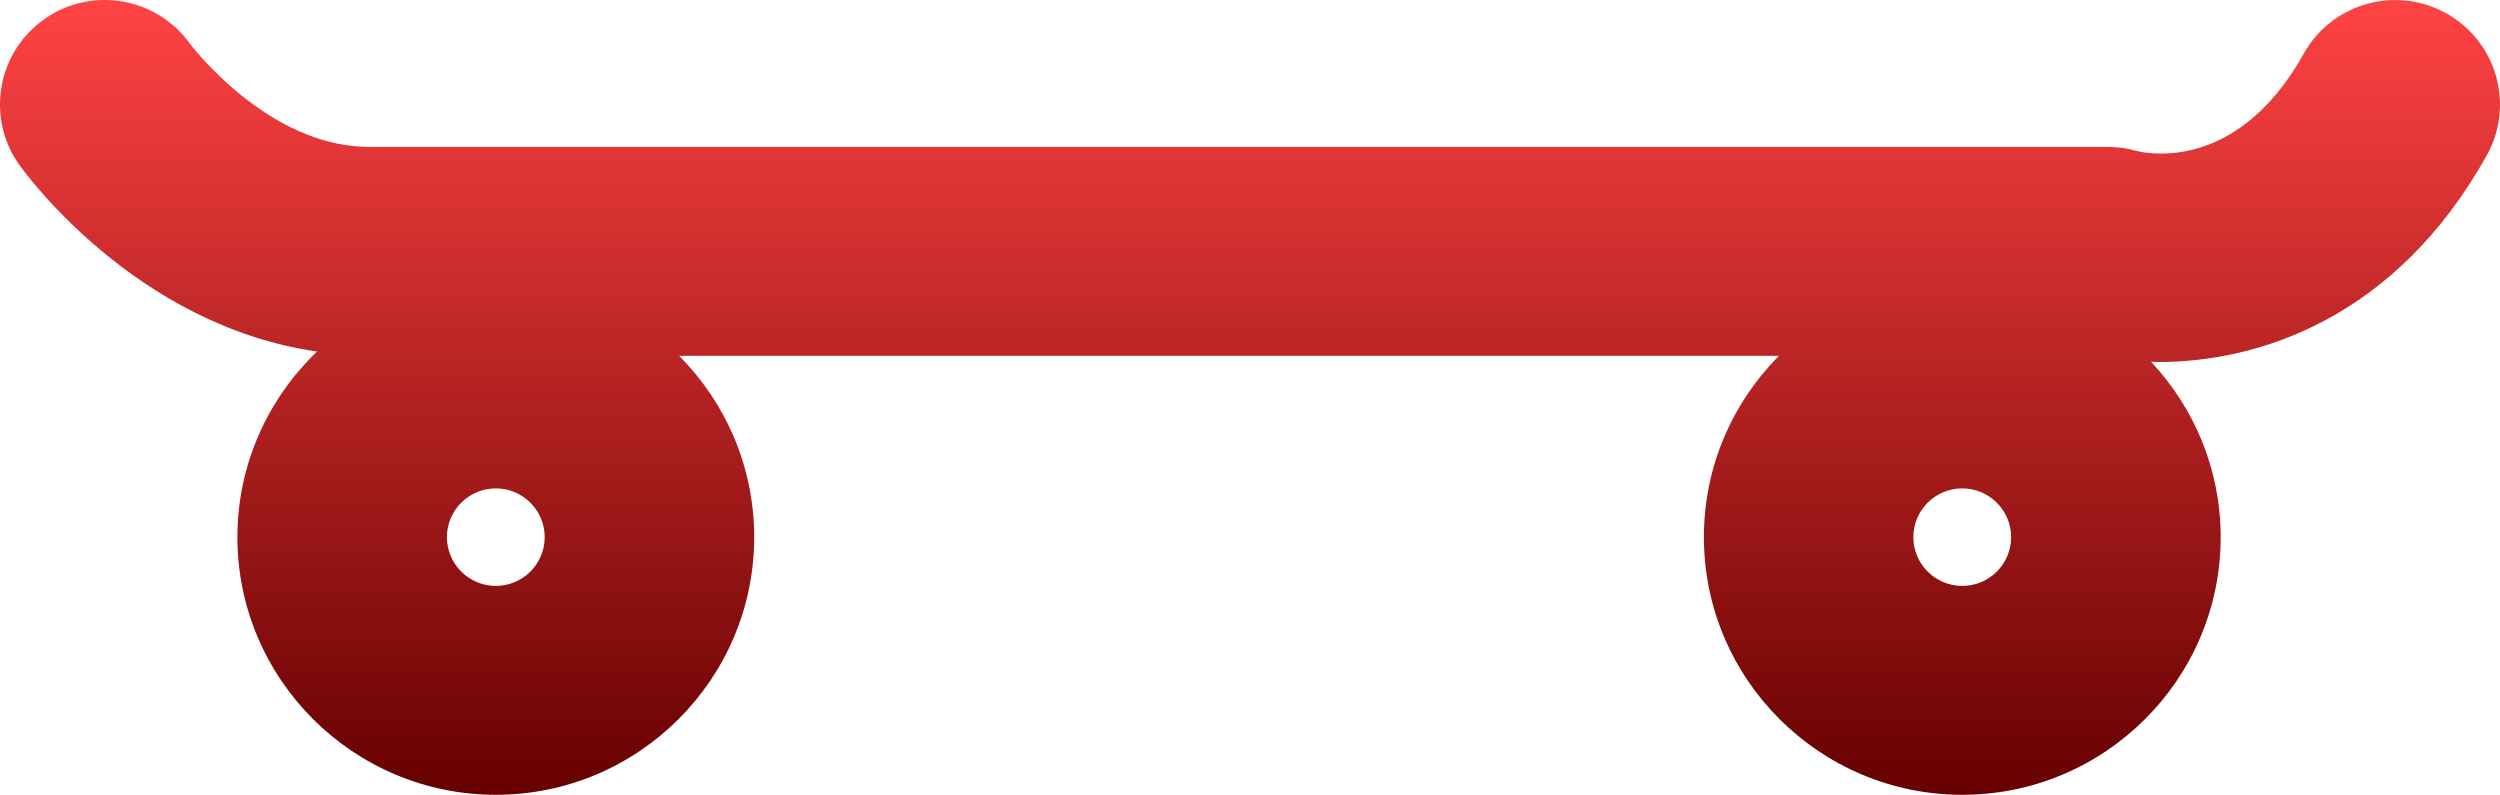 <svg width="173" height="55" viewBox="0 0 173 55" fill="none" xmlns="http://www.w3.org/2000/svg">
<path d="M169.266 0.913C165.767 -1.024 161.355 0.234 159.413 3.721C158.605 5.169 157.745 6.317 156.873 7.23C152.935 11.365 148.739 10.656 147.902 10.456C147.241 10.265 146.557 10.168 145.873 10.168H25.597C22.413 10.168 19.658 8.777 17.53 7.23C14.899 5.316 13.242 3.158 13.159 3.047C10.856 -0.191 6.356 -0.975 3.092 1.309C-0.188 3.599 -0.985 8.106 1.312 11.373C1.659 11.867 9.305 22.506 21.938 24.327C18.551 27.576 16.429 32.124 16.429 37.17C16.429 47.001 24.452 55 34.31 55C44.167 55 52.19 47.004 52.19 37.17C52.19 32.28 50.204 27.848 46.995 24.62H123.106C119.897 27.845 117.909 32.28 117.909 37.17C117.909 47.001 125.934 55 135.79 55C145.649 55 153.671 47.004 153.671 37.17C153.671 32.474 151.831 28.213 148.846 25.024C149.028 25.026 149.189 25.051 149.376 25.051C156.273 25.051 165.793 22.041 172.092 10.737C174.029 7.249 172.766 2.85 169.266 0.913ZM34.31 40.544C32.442 40.544 30.926 39.033 30.926 37.17C30.926 35.309 32.442 33.797 34.31 33.797C36.174 33.797 37.693 35.309 37.693 37.17C37.693 39.033 36.177 40.544 34.31 40.544ZM135.786 40.544C133.922 40.544 132.403 39.033 132.403 37.17C132.403 35.309 133.922 33.797 135.786 33.797C137.653 33.797 139.17 35.309 139.17 37.17C139.17 39.033 137.656 40.544 135.786 40.544Z" fill="url(#paint0_linear_70_2081)"/>
<defs>
<linearGradient id="paint0_linear_70_2081" x1="86.5" y1="0" x2="86.5" y2="55" gradientUnits="userSpaceOnUse">
<stop stop-color="#FF4343"/>
<stop offset="1" stop-color="#660000"/>
</linearGradient>
</defs>
</svg>
